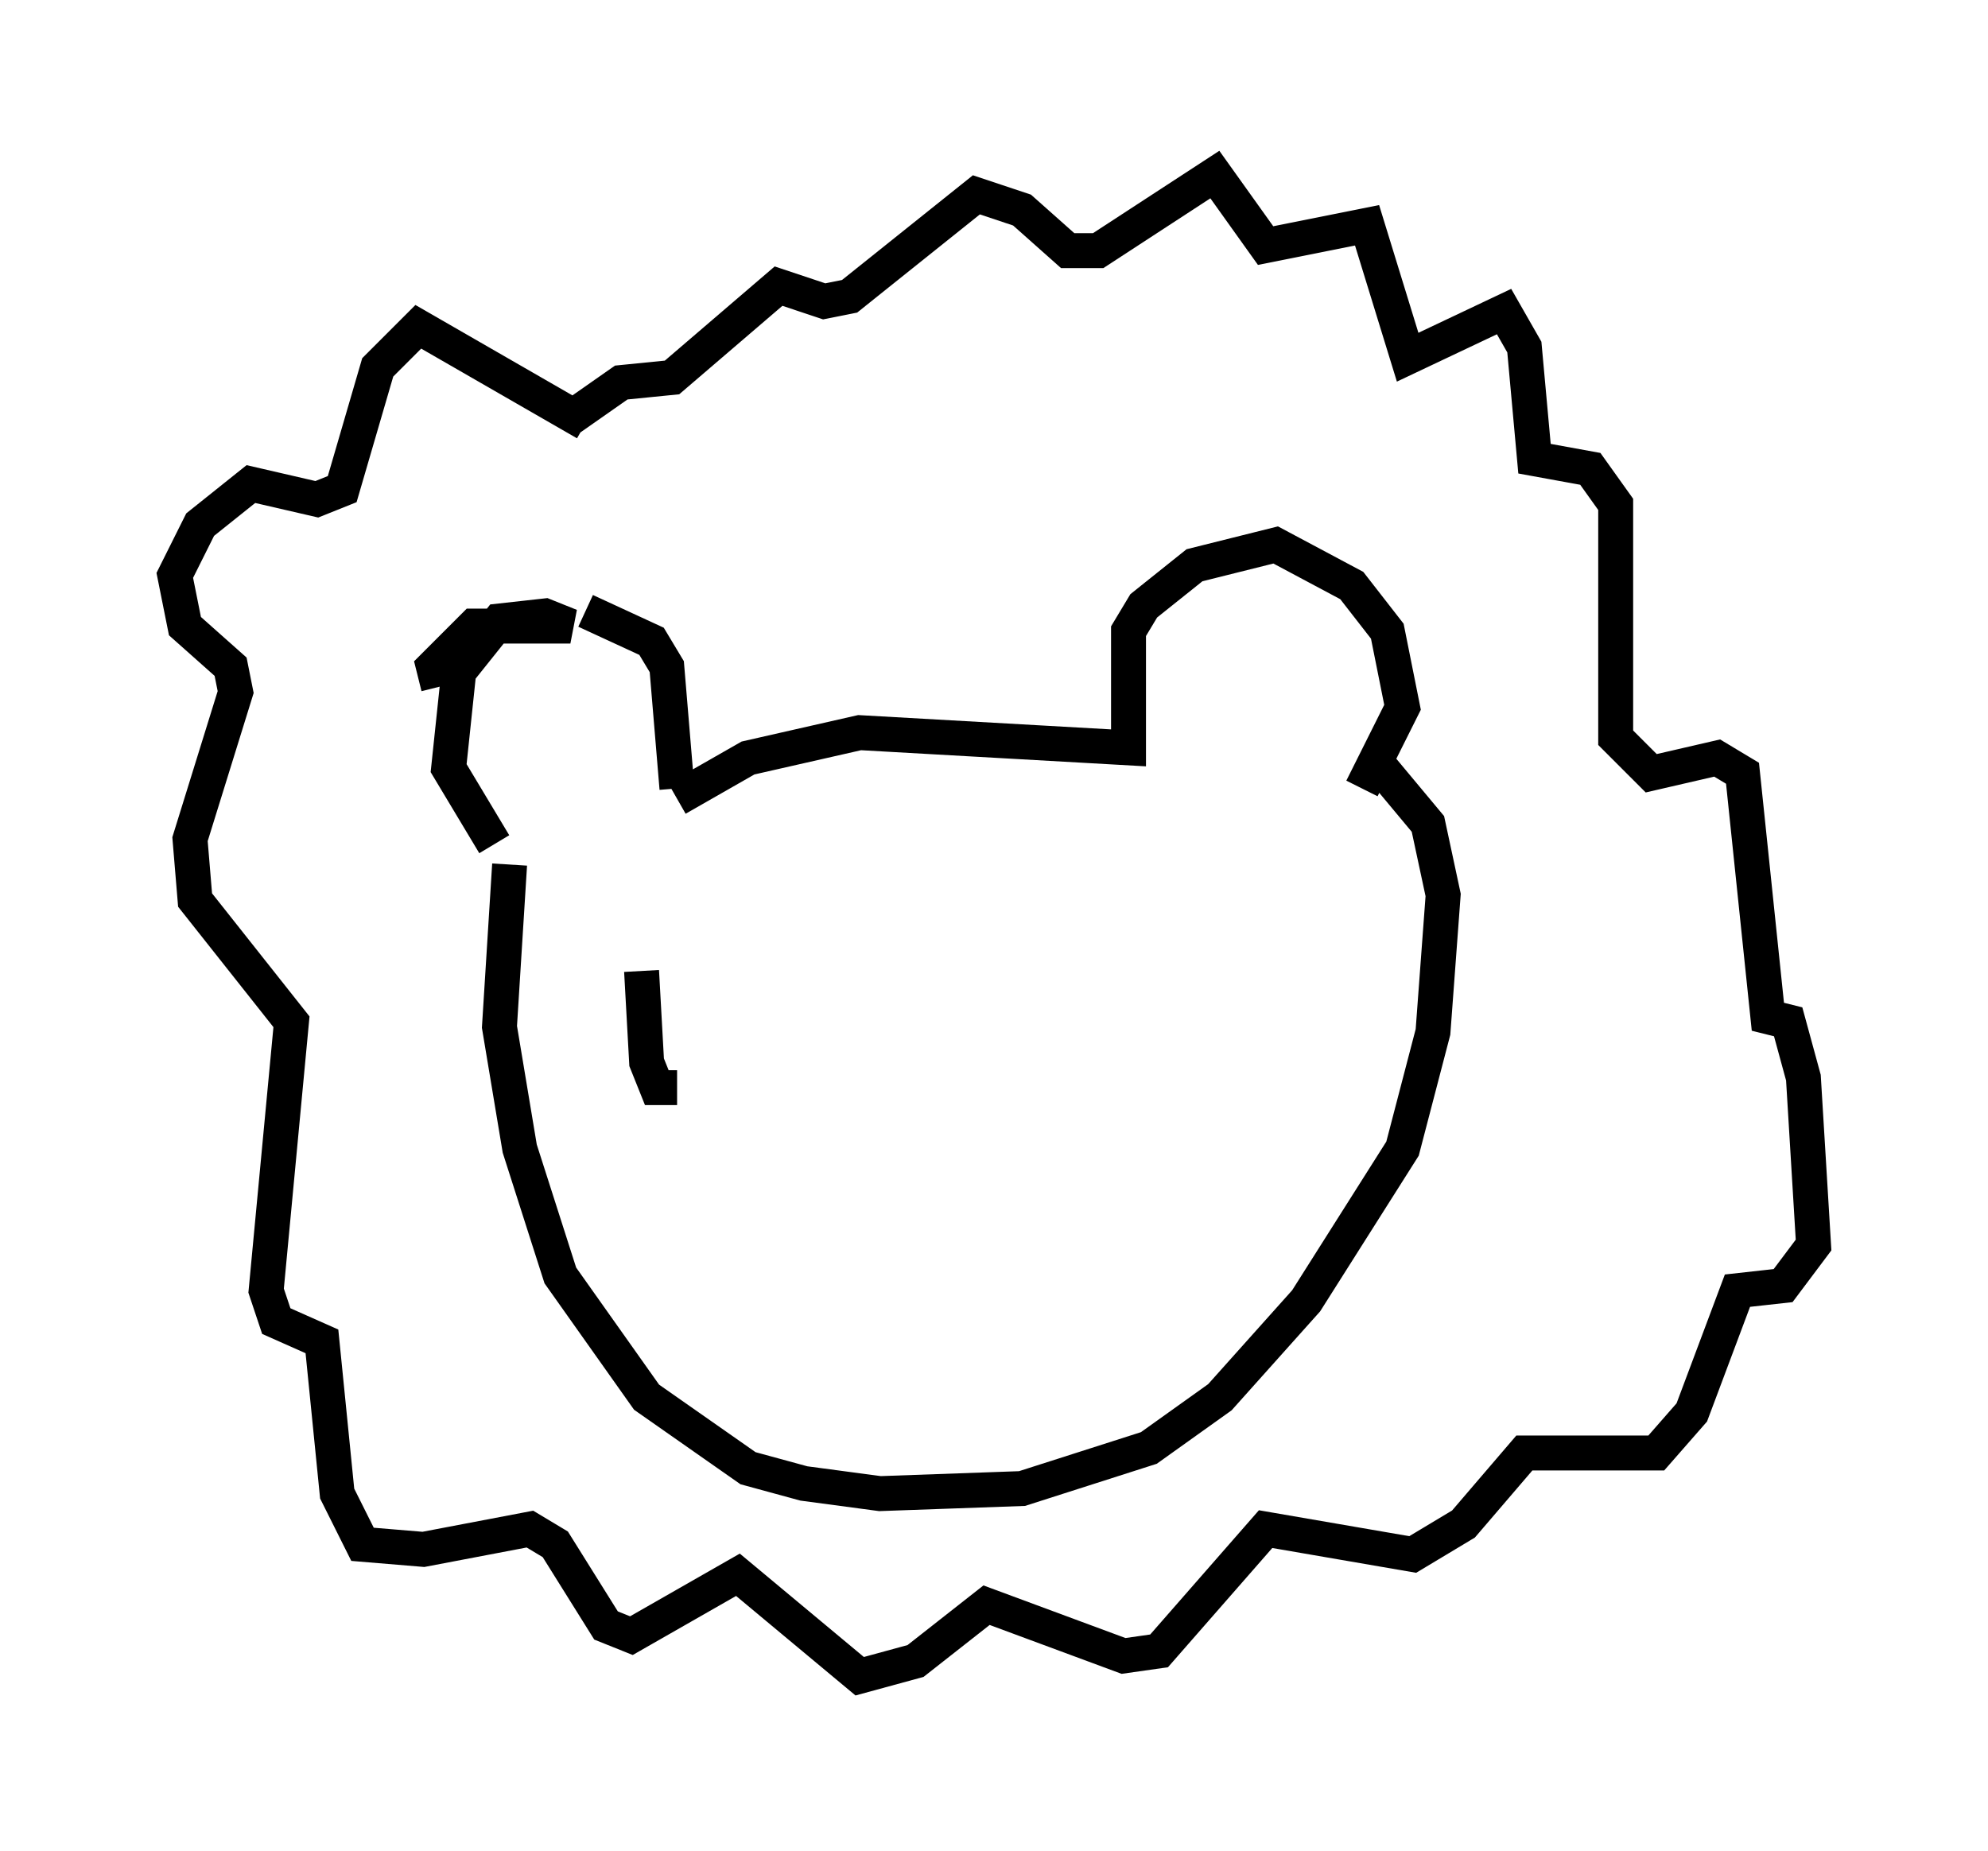 <?xml version="1.0" encoding="utf-8" ?>
<svg baseProfile="full" height="52.994" version="1.1" width="56.916" xmlns="http://www.w3.org/2000/svg" xmlns:ev="http://www.w3.org/2001/xml-events" xmlns:xlink="http://www.w3.org/1999/xlink"><defs /><rect fill="white" height="52.994" width="56.916" x="0" y="0" /><path d="M13.86, 18.508 m-1.307, 1.162 l-0.145, -0.581 1.162, -1.162 l2.76, 0.0 -0.726, -0.291 l-1.307, 0.145 -1.162, 1.453 l-0.291, 2.76 1.307, 2.179 m2.615, -6.682 l1.888, 0.872 0.436, 0.726 l0.291, 3.486 m0.0, 0.291 l2.034, -1.162 3.196, -0.726 l7.698, 0.436 0.0, -3.341 l0.436, -0.726 1.453, -1.162 l2.324, -0.581 2.179, 1.162 l1.017, 1.307 0.436, 2.179 l-1.162, 2.324 m-24.402, 2.179 l-0.291, 4.648 0.581, 3.486 l1.162, 3.631 2.469, 3.486 l2.905, 2.034 1.598, 0.436 l2.179, 0.291 4.067, -0.145 l3.631, -1.162 2.034, -1.453 l2.469, -2.76 2.76, -4.358 l0.872, -3.341 0.291, -3.922 l-0.436, -2.034 -1.453, -1.743 m-22.659, -9.732 l-4.793, -2.76 -1.162, 1.162 l-1.017, 3.486 -0.726, 0.291 l-1.888, -0.436 -1.453, 1.162 l-0.726, 1.453 0.291, 1.453 l1.307, 1.162 0.145, 0.726 l-1.307, 4.212 0.145, 1.743 l2.76, 3.486 -0.726, 7.698 l0.291, 0.872 1.307, 0.581 l0.436, 4.358 0.726, 1.453 l1.743, 0.145 3.05, -0.581 l0.726, 0.436 1.453, 2.324 l0.726, 0.291 3.05, -1.743 l3.486, 2.905 1.598, -0.436 l2.034, -1.598 3.922, 1.453 l1.017, -0.145 3.05, -3.486 l4.212, 0.726 1.453, -0.872 l1.743, -2.034 3.777, 0.0 l1.017, -1.162 1.307, -3.486 l1.307, -0.145 0.872, -1.162 l-0.291, -4.793 -0.436, -1.598 l-0.581, -0.145 -0.726, -6.972 l-0.726, -0.436 -1.888, 0.436 l-1.017, -1.017 0.0, -6.682 l-0.726, -1.017 -1.598, -0.291 l-0.291, -3.196 -0.581, -1.017 l-2.76, 1.307 -1.162, -3.777 l-2.905, 0.581 -1.453, -2.034 l-3.341, 2.179 -0.872, 0.0 l-1.307, -1.162 -1.307, -0.436 l-3.631, 2.905 -0.726, 0.145 l-1.307, -0.436 -3.05, 2.615 l-1.453, 0.145 -1.453, 1.017 m2.034, 16.994 l0.0, 0.0 m0.0, -1.162 l0.145, 2.615 0.291, 0.726 l0.581, 0.0 " fill="none" stroke="black" stroke-width="1" /></svg>
